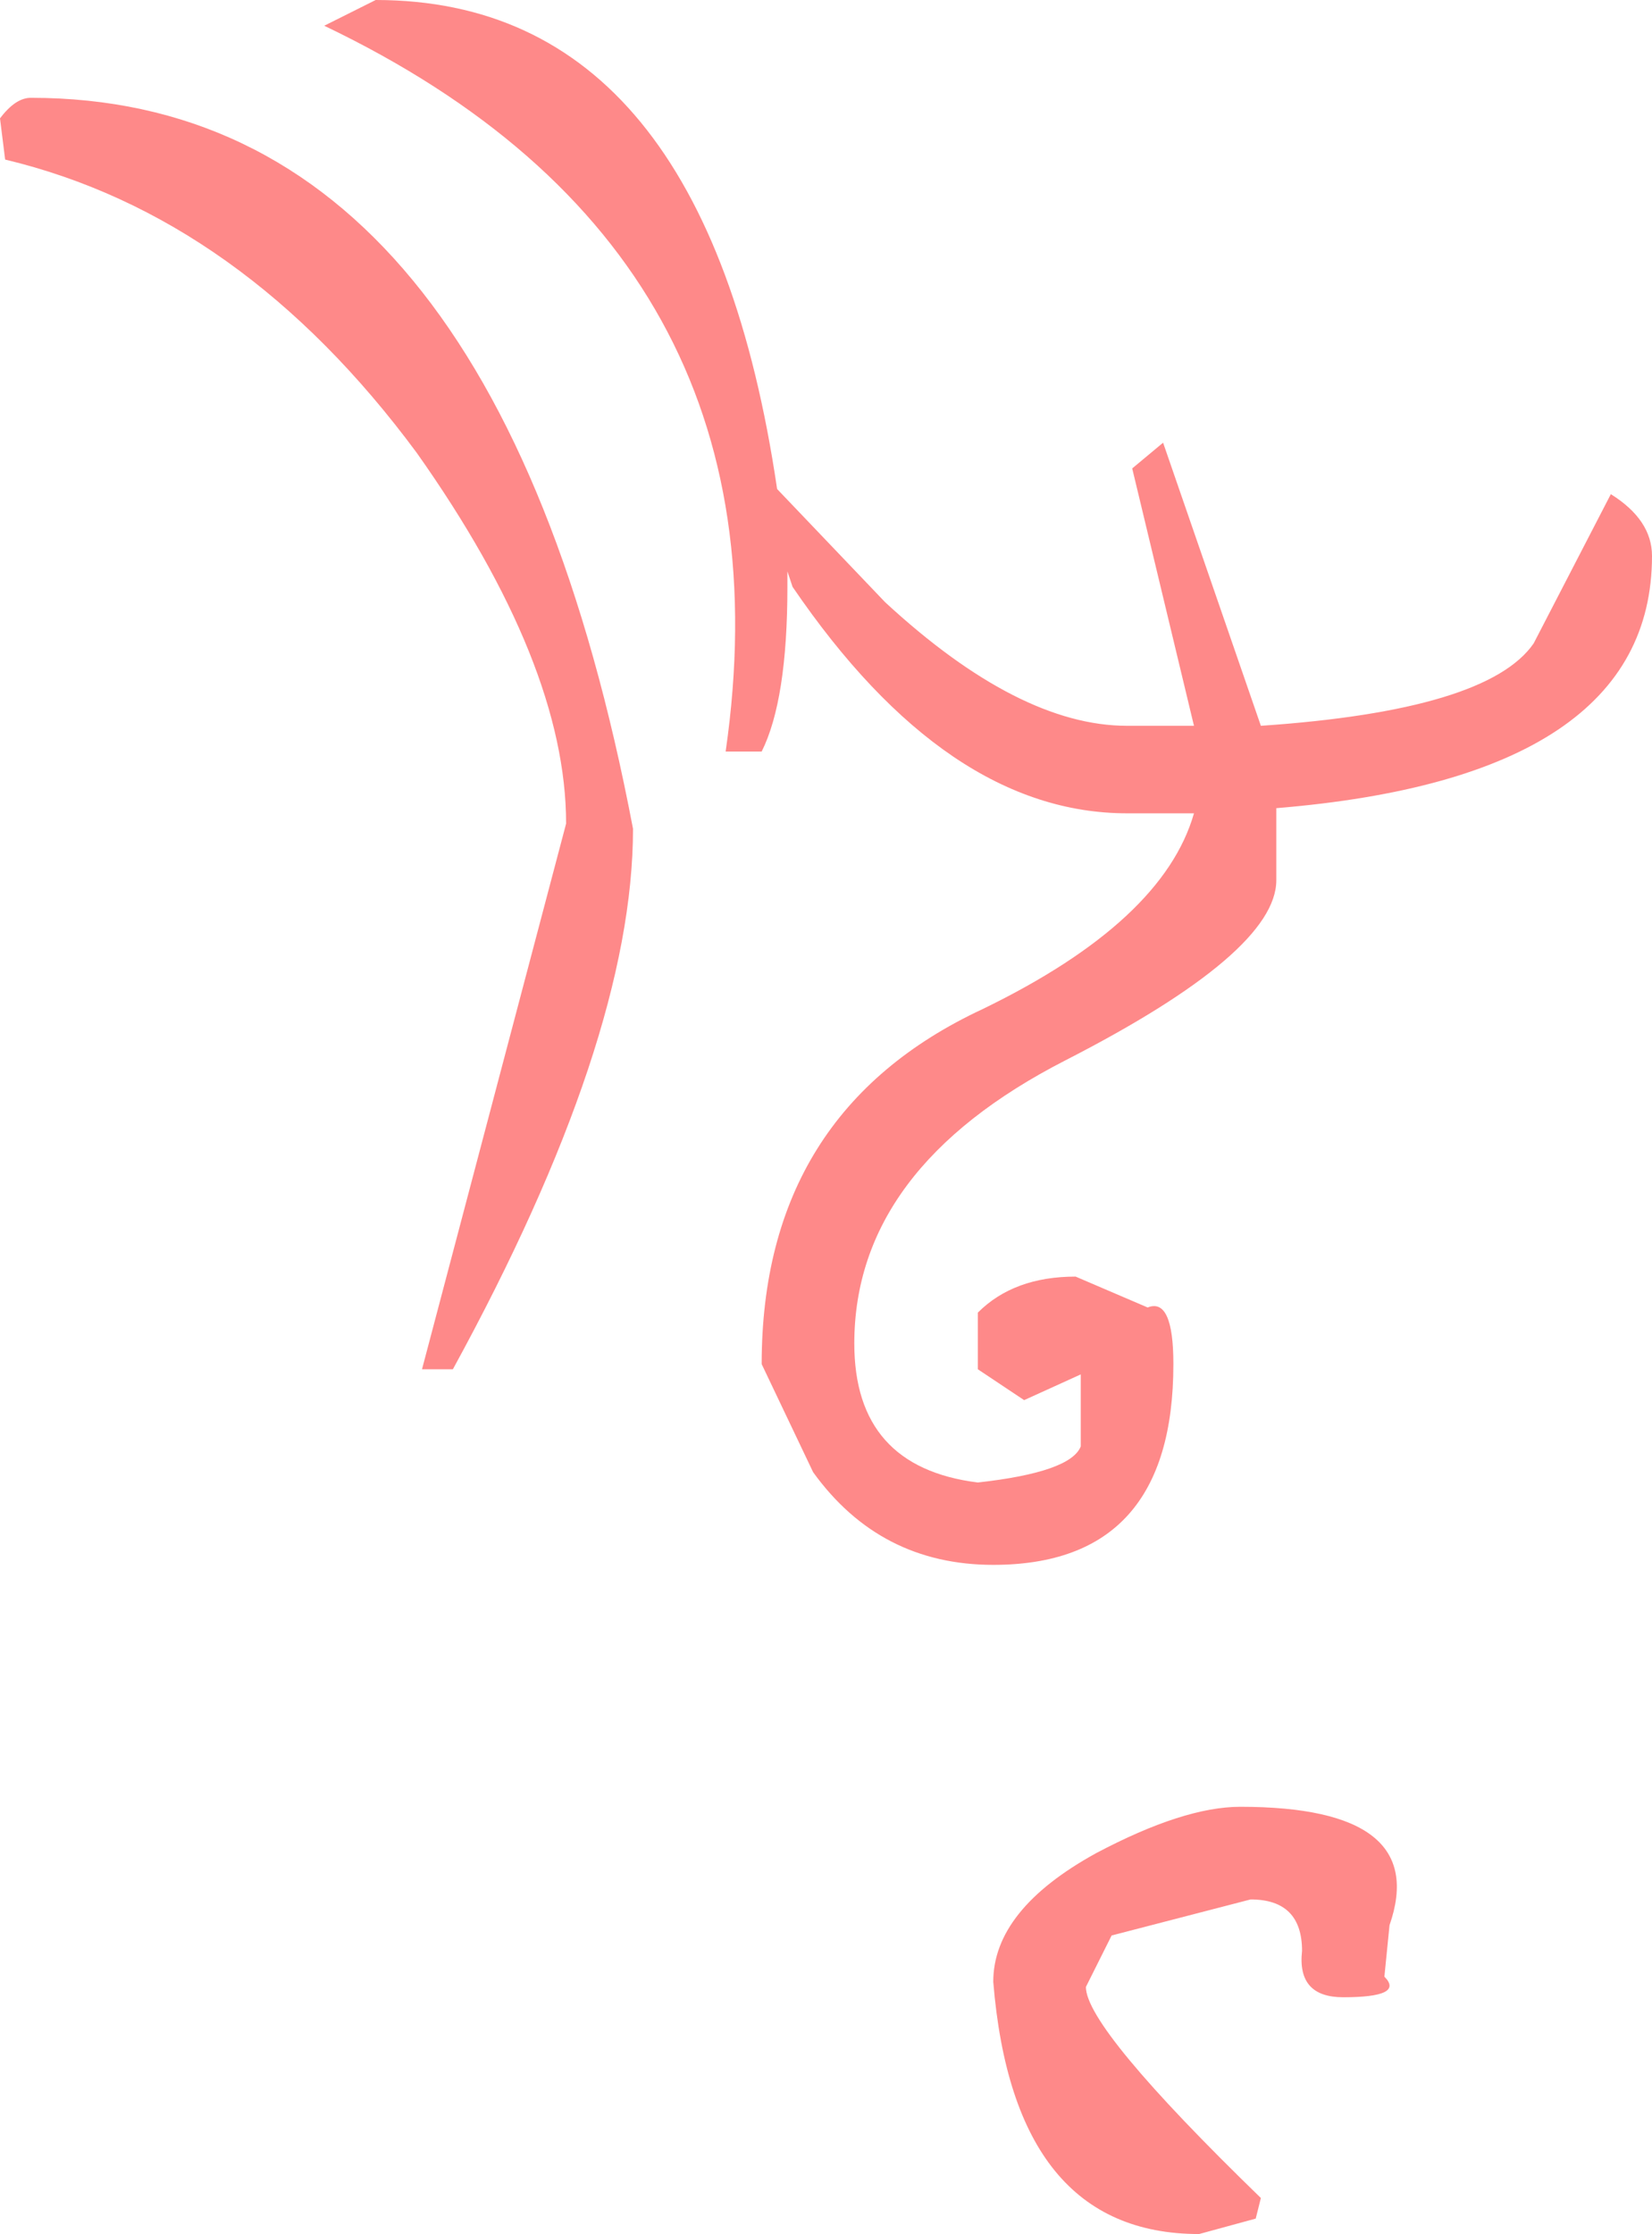 <?xml version="1.0" encoding="UTF-8" standalone="no"?>
<svg xmlns:ffdec="https://www.free-decompiler.com/flash" xmlns:xlink="http://www.w3.org/1999/xlink" ffdec:objectType="frame" height="43.4px" width="32.1px" xmlns="http://www.w3.org/2000/svg">
  <g transform="matrix(2.0, 0.0, 0.0, 2.0, 16.1, 21.7)">
    <use ffdec:characterId="2101" height="21.7" transform="matrix(1.0, 0.0, 0.0, 1.0, -8.05, -10.85)" width="16.05" xlink:href="#shape0"/>
  </g>
  <defs>
    <g id="shape0" transform="matrix(1.0, 0.0, 0.0, 1.0, 8.05, 10.85)">
      <path d="M3.25 -6.55 L4.2 -3.8 Q6.4 -3.95 6.85 -4.6 L7.6 -6.05 Q8.0 -5.8 8.0 -5.45 8.0 -3.3 4.35 -3.0 L4.35 -2.3 Q4.35 -1.6 2.3 -0.55 0.25 0.5 0.25 2.2 0.25 3.4 1.45 3.55 2.35 3.45 2.45 3.2 L2.45 2.5 1.9 2.75 1.45 2.45 1.45 1.9 Q1.8 1.55 2.4 1.55 L3.1 1.85 Q3.35 1.75 3.35 2.4 3.35 4.35 1.6 4.35 0.5 4.35 -0.15 3.45 L-0.65 2.4 Q-0.65 -0.05 1.5 -1.05 3.25 -1.9 3.55 -2.95 L2.9 -2.95 Q1.15 -2.95 -0.35 -5.15 L-0.4 -5.3 -0.4 -5.15 Q-0.4 -4.05 -0.65 -3.55 L-1.0 -3.55 Q-0.3 -8.4 -4.9 -10.6 L-4.4 -10.85 Q-1.2 -10.85 -0.5 -6.1 L0.55 -5.0 Q1.85 -3.8 2.9 -3.8 L3.55 -3.8 2.95 -6.3 3.25 -6.55 M2.75 7.95 L2.5 8.45 Q2.5 8.85 4.2 10.5 L4.15 10.7 3.6 10.85 Q1.8 10.85 1.6 8.4 1.6 7.7 2.6 7.15 3.45 6.7 4.0 6.7 5.85 6.7 5.45 7.85 L5.4 8.35 Q5.6 8.55 5.0 8.55 4.55 8.55 4.6 8.1 4.6 7.6 4.1 7.6 L2.75 7.95 M-8.05 -9.7 Q-7.9 -9.9 -7.75 -9.9 -3.25 -9.9 -1.9 -2.8 -1.9 -0.75 -3.65 2.45 L-3.95 2.45 -2.55 -2.85 Q-2.55 -4.4 -4.0 -6.45 -5.7 -8.75 -8.0 -9.3 L-8.05 -9.7" fill="#fe8989" fill-rule="evenodd" stroke="none"/>
    </g>
  </defs>
</svg>
